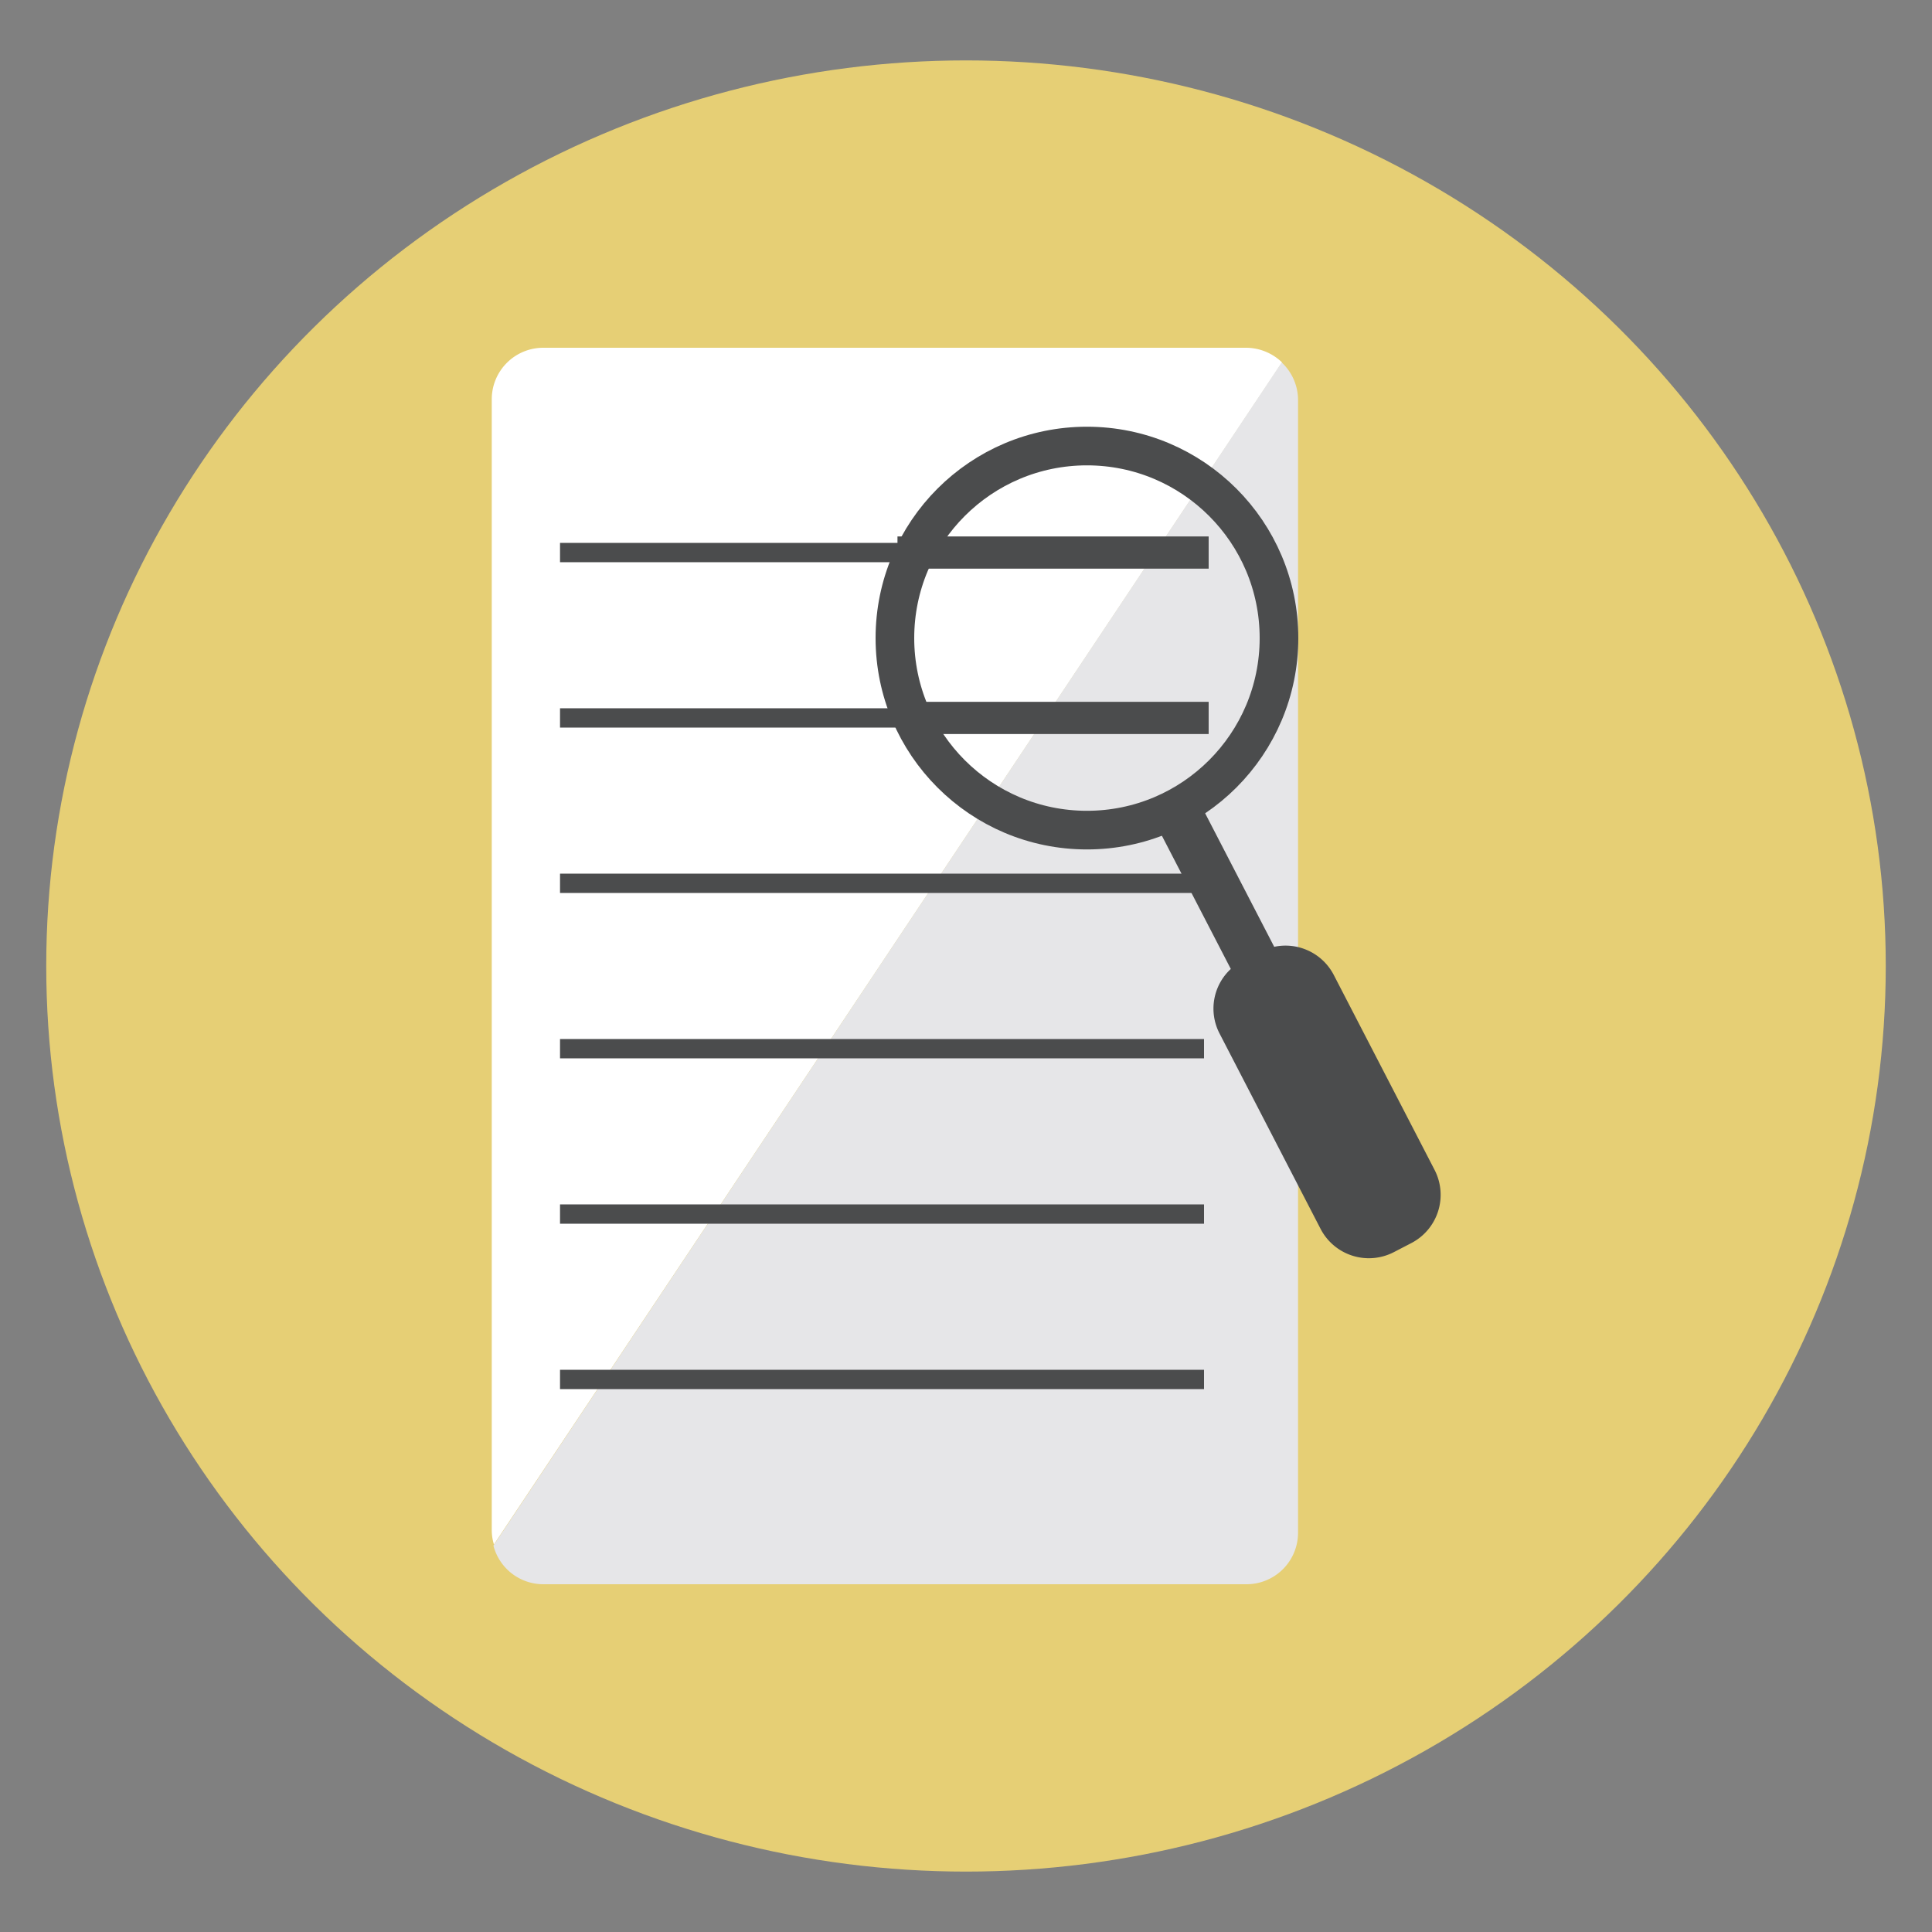 <svg id="Layer_1" data-name="Layer 1" xmlns="http://www.w3.org/2000/svg" viewBox="0 0 150 150"><rect x="0" y="0" width="150" height="150" fill="#808080" stroke="none"/><defs><style>.cls-1{fill:#e6cf75;}.cls-2{fill:#fff;}.cls-3{fill:#e6e6e8;}.cls-4,.cls-6,.cls-7{fill:none;stroke:#4b4c4d;stroke-miterlimit:10;}.cls-4{stroke-width:1.5px;}.cls-5{fill:#4b4c4d;}.cls-6{stroke-width:3px;}.cls-7{stroke-width:2.5px;}</style></defs><title>NyeIkonerSVG</title><ellipse class="cls-1" cx="75" cy="75" rx="71.41" ry="70.31"/><path class="cls-2" d="M96.78,27H42.18a4,4,0,0,0-4,4v87.84a3.74,3.74,0,0,0,.17,1.07L99.54,28.14A4.05,4.05,0,0,0,96.78,27Z"/><path class="cls-3" d="M42.18,123h54.6a4,4,0,0,0,4-4V31.08a4,4,0,0,0-1.27-2.94L38.31,120A4,4,0,0,0,42.18,123Z"/><line class="cls-4" x1="43.48" y1="42.9" x2="93.48" y2="42.9"/><line class="cls-4" x1="43.48" y1="55.74" x2="93.48" y2="55.74"/><line class="cls-4" x1="43.48" y1="68.58" x2="93.48" y2="68.58"/><line class="cls-4" x1="43.48" y1="81.42" x2="93.48" y2="81.42"/><line class="cls-4" x1="43.48" y1="94.26" x2="93.48" y2="94.26"/><line class="cls-4" x1="43.48" y1="107.1" x2="93.48" y2="107.1"/><path class="cls-5" d="M98.93,73.51,93.12,62.28,89.75,64l5.81,11.23a4.19,4.19,0,0,0-.88,5l7.85,15.18a4.22,4.22,0,0,0,5.68,1.81l1.37-.71a4.22,4.22,0,0,0,1.8-5.68l-7.85-15.18A4.22,4.22,0,0,0,98.93,73.51Z"/><circle class="cls-6" cx="84.39" cy="49.54" r="14.91"/><line class="cls-7" x1="69.68" y1="42.9" x2="93.84" y2="42.9"/><line class="cls-7" x1="71.04" y1="55.74" x2="93.84" y2="55.74"/></svg>